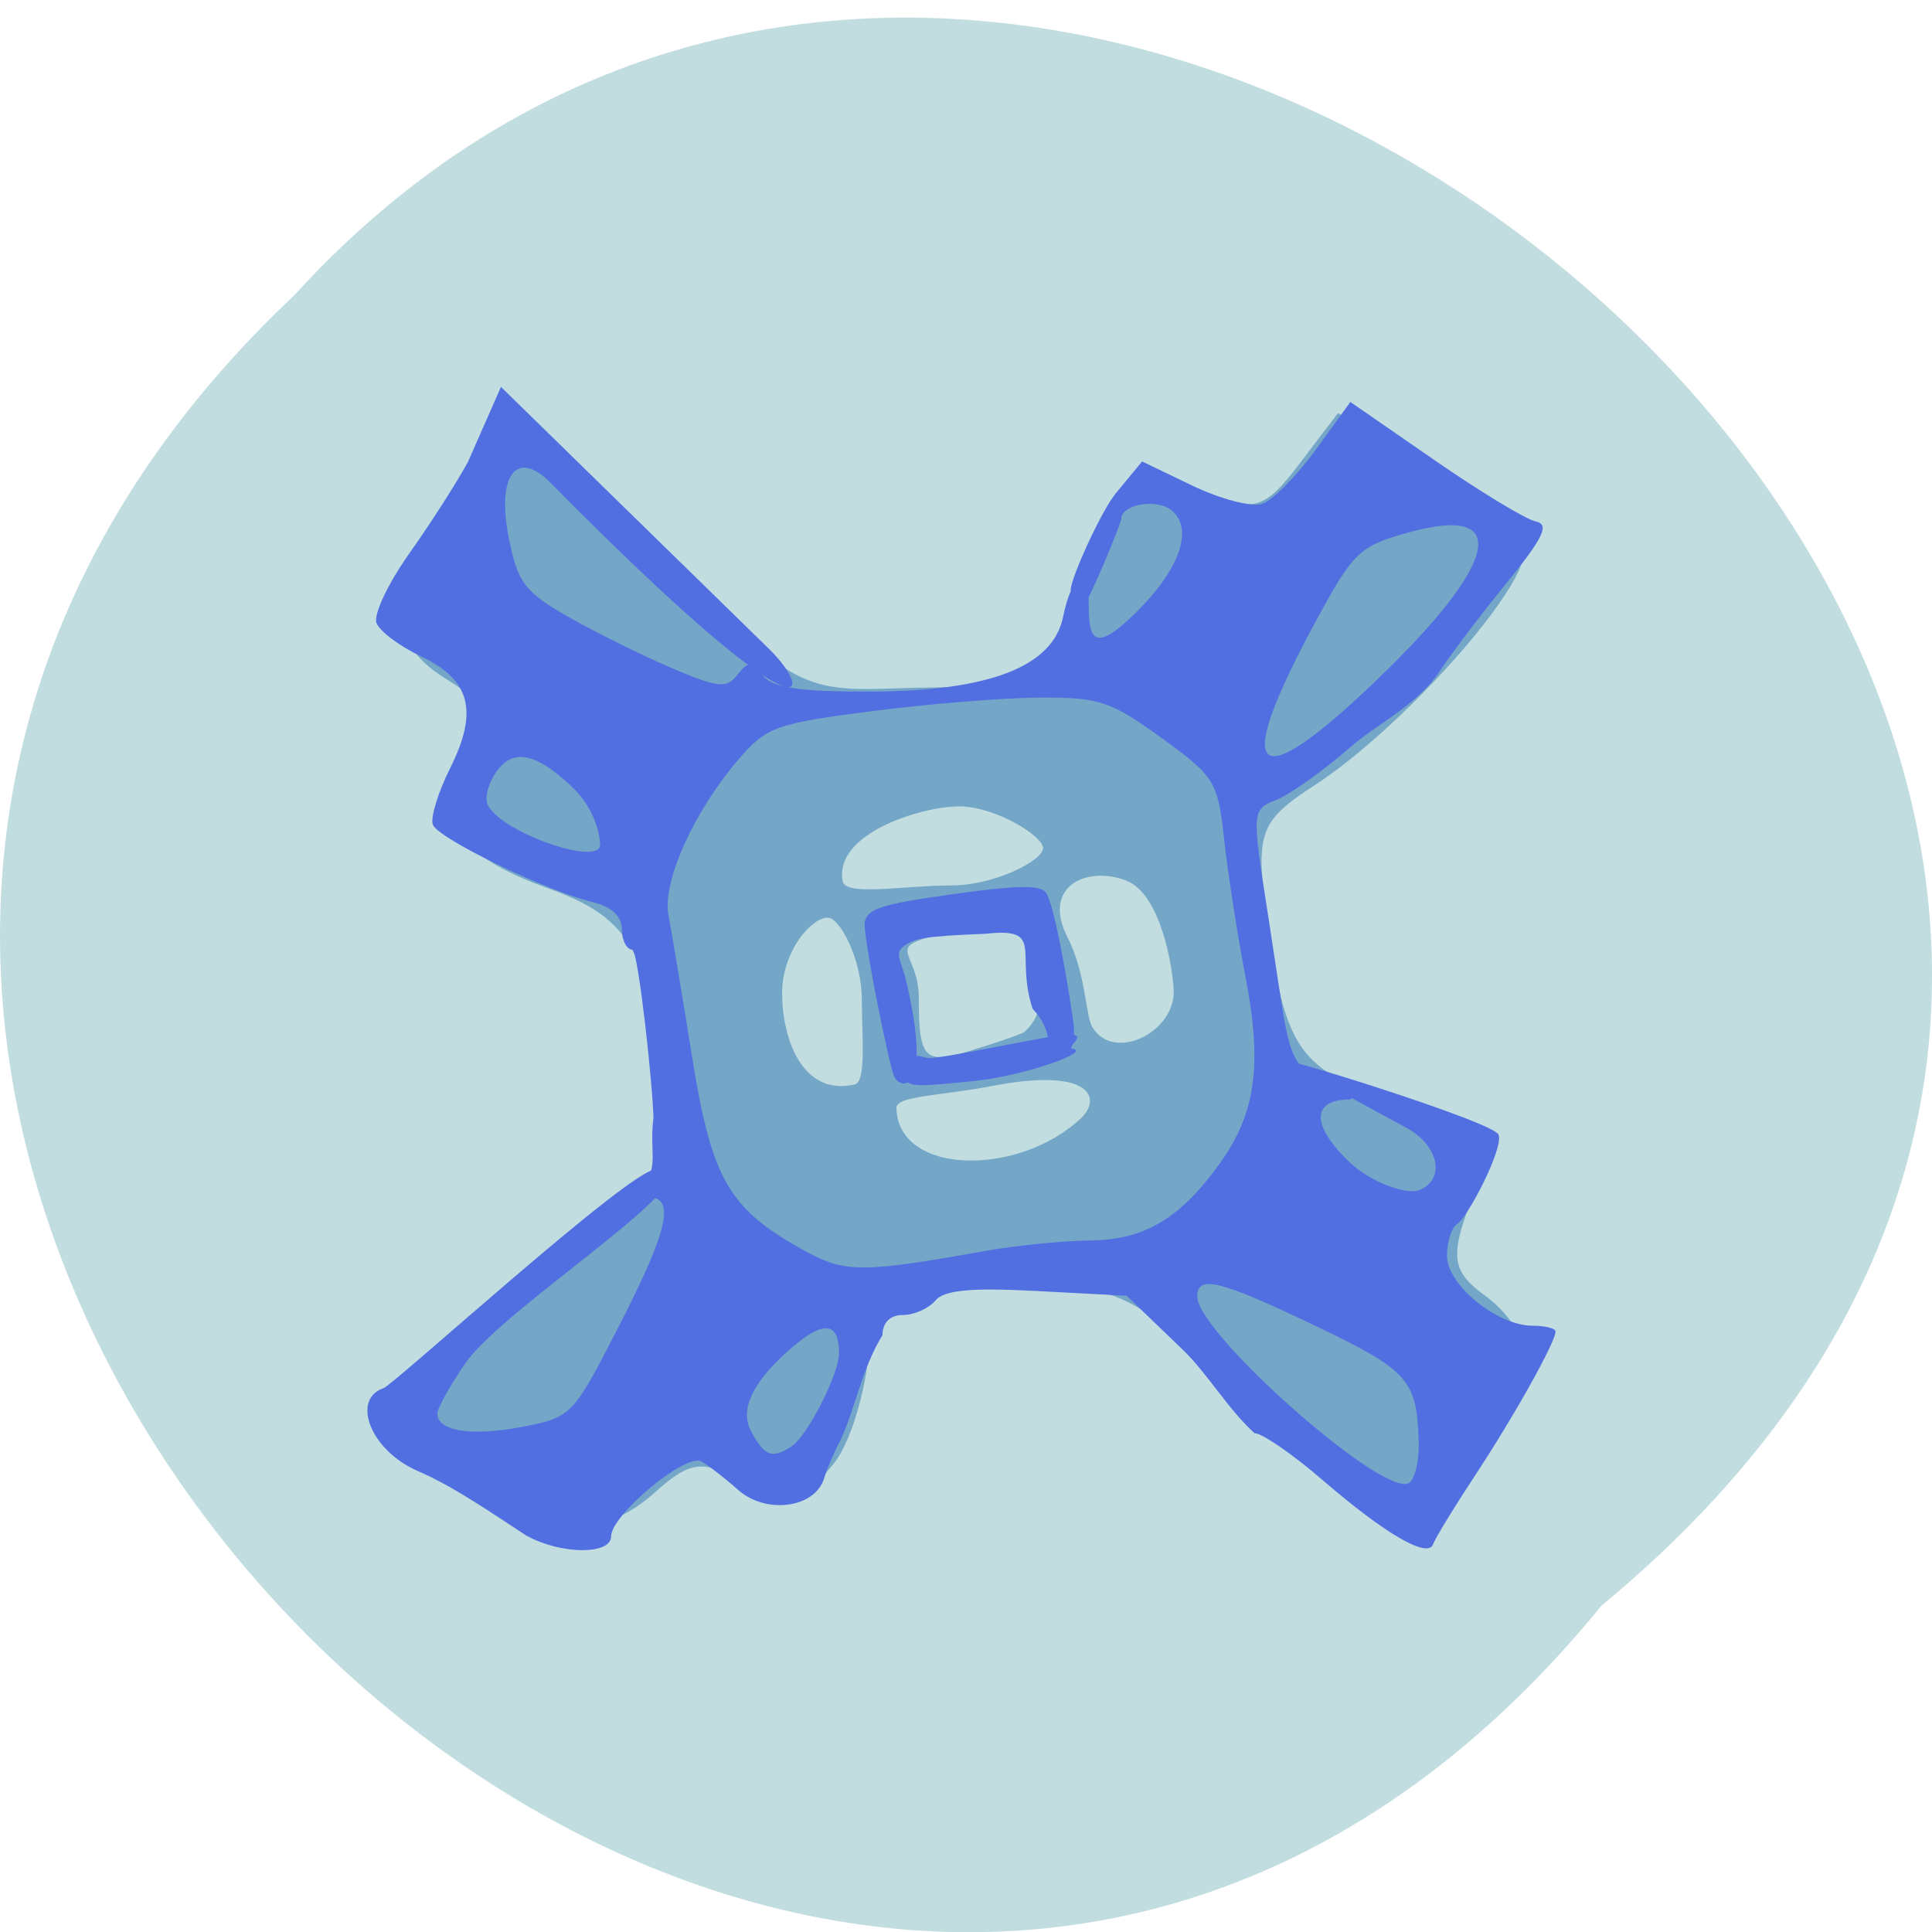 <svg xmlns="http://www.w3.org/2000/svg" xmlns:xlink="http://www.w3.org/1999/xlink" viewBox="0 0 256 256"><defs><path d="m 245.46 129.52 l -97.89 -96.9 c -5.556 -5.502 -16.222 -11.873 -23.7 -14.16 l -39.518 -12.08 c -7.479 -2.286 -18.1 0.391 -23.599 5.948 l -13.441 13.578 c -5.5 5.559 -14.502 14.653 -20 20.21 l -13.44 13.579 c -5.5 5.558 -8.07 16.206 -5.706 23.658 l 12.483 39.39 c 2.363 7.456 8.843 18.06 14.399 23.556 l 97.89 96.9 c 5.558 5.502 14.605 5.455 20.1 -0.101 l 36.26 -36.63 c 5.504 -5.559 14.503 -14.651 20 -20.21 l 36.26 -36.629 c 5.502 -5.56 5.455 -14.606 -0.101 -20.11 z m -178.09 -50.74 c -7.198 0 -13.03 -5.835 -13.03 -13.03 0 -7.197 5.835 -13.03 13.03 -13.03 7.197 0 13.03 5.835 13.03 13.03 -0.001 7.198 -5.836 13.03 -13.03 13.03 z" id="0"/><use id="1" xlink:href="#0"/><clipPath id="2"><use xlink:href="#0"/></clipPath><clipPath clip-path="url(#2)"><use xlink:href="#1"/></clipPath><clipPath clip-path="url(#2)"><use xlink:href="#1"/></clipPath></defs><g fill="#c2dde0" color="#000"><path d="M 212.32,840.15 C 342.21,945 152.05,1134.27 37.11,1013.36 -78.08,909.3 101.7,707.34 212.32,840.15 z" transform="matrix(0 0.991 -1 0 1052.37 2.33)"/></g><g transform="matrix(1.109 0 0 1.1 -13.07 -11.09)"><path d="m 67.32 189.52 c -4.05 -2.444 -7.366 -5.779 -7.368 -7.411 -0.006 -3.463 26.46 -30.526 29.852 -30.526 3.055 0 2.886 -9.83 -0.373 -21.558 -2.069 -7.447 -4.71 -10.249 -12.217 -12.964 -11.02 -3.986 -13.545 -8.322 -9.373 -16.12 2.427 -4.536 1.991 -6.104 -2.473 -8.892 -7.11 -4.44 -6.842 -7.989 1.613 -21.382 l 7.03 -11.142 l 16.396 16.963 c 15.515 16.05 17.02 16.94 28.11 16.52 14.811 -0.56 16.92 1.514 23.276 -12.856 5.932 -13.409 3.742 -15.49 13.395 -11.09 6.276 2.86 7.602 2.522 11.767 -2.999 l 4.693 -6.222 l 11.11 6.349 c 6.113 3.492 11.12 8.157 11.122 10.368 0.009 4.79 -14.791 21.415 -25.05 28.13 -6.729 4.409 -7.152 5.725 -5.504 17.12 2.209 15.279 3.783 17.303 16.796 21.598 10.117 3.339 10.322 3.654 7.407 11.376 -2.525 6.689 -2.258 8.482 1.691 11.37 2.579 1.886 4.688 4.962 4.688 6.836 0 5.55 -10.862 21.456 -14.652 21.456 -1.923 0 -9.964 -6.614 -17.868 -14.698 -12.852 -13.145 -15.553 -14.702 -25.567 -14.737 -11.282 -0.039 -20.294 1.301 -20.294 8.191 0 1.942 -1.507 9.95 -4.177 13.246 -4.287 5.294 -5.521 5.577 -10.568 2.425 -4.898 -3.059 -6.436 -2.916 -10.764 1 -6.181 5.593 -13.02 5.484 -22.709 -0.364 z m 73.59 -44.707 c 2.549 -2.405 1.334 -6.233 -10.631 -3.907 -6.148 1.195 -11.42 1.165 -11.388 2.638 0.181 8.132 14.553 8.313 22.02 1.269 z m -26.15 -14.327 c 0 -4.334 -2.112 -8.807 -3.586 -9.717 -1.595 -0.986 -5.942 3.293 -5.942 8.968 0 5.245 2.293 12.436 8.661 10.986 1.437 -0.327 0.867 -5.902 0.867 -10.236 z m 19.43 3.9 c 0.31 -0.25 2.587 -2.389 1.736 -5.641 -0.904 -3.456 1.07 -8.761 -9.311 -6.637 -10.339 2.116 -5.05 1.956 -5.05 8.219 0 7.286 0.684 8.01 6.03 6.366 3.316 -1.019 6.282 -2.057 6.592 -2.307 z m 17.831 -5.02 c -0.104 -2.579 -1.476 -11.588 -5.689 -13.213 -4.748 -1.832 -10.1 0.718 -6.994 6.845 2.242 4.429 2.118 9.451 2.987 10.856 2.609 4.221 9.898 0.53 9.697 -4.489 z m -15.604 -17.11 c 0 -1.474 -5.721 -5.04 -10.06 -5.04 -4.334 0 -14.969 3.2 -13.886 9.02 0.343 1.843 7.28 0.504 12.955 0.504 5.245 0 10.986 -3.02 10.986 -4.492 z" fill="#74a6c7"/><g fill="#516fe0"><path d="m 74.75 195.11 c -4.27 -2.8 -8.68 -5.922 -12.98 -7.802 -5.766 -2.49 -8.03 -8.682 -4.173 -10 1.248 -0.428 29.347 -26.27 32.474 -26.347 8.678 -0.214 -17.958 16.38 -22.724 23.388 -1.819 2.674 -3.307 5.382 -3.307 6.02 0 2.119 4.106 2.762 10.143 1.588 5.897 -1.147 6.05 -1.308 11.536 -12.1 5.976 -11.753 6.818 -15.6 3.413 -15.6 -1.995 0 -1.996 -0.167 -0.006 -2.36 1.177 -1.298 0.279 -3.772 0.734 -7.088 -0.031 -3.443 -1.712 -19.4 -2.472 -20.323 -0.713 0 -1.297 -1.102 -1.297 -2.448 0 -1.599 -1.238 -2.748 -3.567 -3.313 -5.496 -1.331 -18.378 -7.629 -19.02 -9.298 -0.315 -0.82 0.615 -3.885 2.066 -6.813 3.404 -6.865 2.426 -10.654 -3.475 -13.462 -2.541 -1.209 -4.936 -3.02 -5.322 -4.02 -0.386 -1 1.365 -4.758 3.891 -8.344 2.526 -3.586 5.694 -8.571 7.04 -11.08 l 3.937 -9.02 l 32.05 31.581 c 5.549 5.469 5.405 12.161 -26.13 -20.03 -4.055 -4.14 -6.466 -0.918 -4.988 6.625 1.056 5.386 1.885 6.503 7.03 9.474 3.21 1.852 8.755 4.628 12.322 6.167 5.625 2.428 6.678 2.547 7.936 0.902 1.272 -1.663 1.651 -1.656 3.077 0.058 1.225 1.473 4.39 1.949 12.817 1.927 14.245 -0.036 21.852 -3.01 23.05 -9.01 1.01 -5.04 3.054 -6.406 3.054 -2.045 0 4.464 0.293 6.878 5.738 1.446 4.934 -4.924 6.959 -9.913 4.155 -12.235 -1.758 -1.456 -6 -0.714 -6 1.049 0 0.5 -3.649 9.469 -4.696 10.85 -1.879 2.479 -1.346 0.249 -1.341 -2.305 0.003 -1.424 3.655 -9.518 5.385 -11.631 l 3.146 -3.842 l 6.02 2.917 c 3.309 1.604 7.03 2.595 8.278 2.201 1.243 -0.394 4.134 -3.319 6.423 -6.5 l 4.162 -5.784 l 9.985 6.959 c 5.492 3.828 10.954 7.169 12.139 7.424 1.717 0.371 0.989 1.909 -3.587 7.584 -3.157 3.915 -6.753 8.717 -7.991 10.67 -2.789 4.01 -7.417 6.201 -10.482 8.888 -3.32 2.926 -7.407 5.846 -9.08 6.489 -3.315 1.271 -2.553 1.814 0.299 21.2 1.519 10.328 1.756 10.966 6.51 13.03 2.405 1.045 3.109 1.767 1.752 1.798 -3.435 0.077 -4.775 2.424 0.117 7.306 2.836 2.829 7.187 4.124 8.515 3.615 3.251 -1.245 2.422 -5.419 -1.498 -7.541 -1.962 -1.062 -14.543 -7.898 -13.853 -7.926 1 -0.042 24.362 7.326 24.884 8.77 0.608 1.683 -3.722 10 -4.952 10.763 -0.668 0.412 -1.215 2.131 -1.215 3.821 0 3.505 5.987 8.425 10.253 8.425 1.495 0 2.718 0.314 2.718 0.699 0 1.277 -4.953 10.209 -9.611 17.332 -2.528 3.866 -4.784 7.59 -5.01 8.275 -0.599 1.795 -5.717 -1.197 -13.241 -7.741 -3.555 -3.092 -7.203 -5.621 -8.107 -5.621 -3.113 -2.843 -5.647 -7.192 -8.453 -9.939 l -6.81 -6.615 l -10.719 -0.57 c -7.926 -0.422 -11.09 -0.12 -12.157 1.158 -0.791 0.951 -2.534 1.729 -3.873 1.729 -1.518 0 -2.435 0.916 -2.435 2.43 -2.504 4.04 -3.365 9.233 -5.094 12.796 -0.661 1.236 -1.512 3.25 -1.89 4.474 -1.104 3.574 -6.946 4.347 -10.275 1.36 -1.566 -1.405 -3.541 -2.945 -4.39 -3.423 -1.845 -1.037 -10.779 6.448 -10.779 9.03 0 2.238 -5.95 2.207 -10.04 -0.052 z m 106.54 -11.415 c -0.221 -7.42 -1.215 -8.536 -12.413 -13.94 -11.326 -5.465 -14.04 -6.142 -14.04 -3.498 0 4.354 21.666 23.759 25.16 22.533 0.788 -0.277 1.371 -2.57 1.296 -5.096 z m -74.952 0.635 c 1.918 -1.266 5.694 -8.721 5.694 -11.241 0 -3.092 -1.178 -4.776 -6.311 -0.082 -4.146 3.792 -5.532 6.991 -4.193 9.487 1.615 3.01 2.513 3.353 4.811 1.836 z m 23.2 -23.568 c 3.567 -0.646 9.179 -1.209 12.472 -1.251 6.536 -0.084 10.759 -2.612 15.526 -9.293 4.276 -5.993 5.088 -11.844 3.092 -22.296 -0.972 -5.094 -2.13 -12.589 -2.573 -16.657 -0.771 -7.083 -1.088 -7.604 -7.491 -12.296 -6.02 -4.41 -7.468 -4.896 -14.505 -4.859 -4.3 0.023 -13.363 0.761 -20.14 1.641 -11.407 1.481 -12.586 1.911 -15.874 5.783 -5.393 6.353 -9.149 14.768 -8.388 18.795 0.364 1.93 1.636 9.625 2.825 17.1 2.361 14.84 4.418 18.369 13.654 23.43 4.669 2.558 6.785 2.548 21.402 -0.097 z m -46.05 -48.956 c 0 -0.567 -0.344 -4.01 -3.245 -6.825 -4.98 -4.83 -7.404 -4.306 -9.07 -2.049 -0.974 1.315 -1.492 3.115 -1.151 4 1.247 3.243 13.471 7.666 13.471 4.874 z m 92.77 -19.789 c 14.695 -14.218 16.188 -21.283 3.758 -17.779 -5.844 1.647 -6.531 2.316 -11.08 10.794 -10.06 18.756 -7.435 21.265 7.323 6.985 z"/><path d="m 137.09 136.17 c 0 -1.708 -0.604 -3.142 -1.927 -4.578 -2.18 -6.696 1.607 -9.827 -5.618 -9.03 -7.31 0.313 -8.474 0.499 -9.875 1.575 -1.049 0.806 -0.139 1.814 0.419 4.236 3.202 13.918 -0.83 12.913 -1.48 11.353 -0.676 -1.623 -3.83 -17.449 -3.496 -18.663 0.421 -1.532 2.084 -2.064 9.979 -3.194 7.863 -1.125 10.81 -1.215 11.592 -0.354 0.753 0.829 2.055 6.891 3.317 15.443 0.41 2.779 -0.329 4.551 -1.899 4.551 -0.868 0 -1.01 -2.726 -1.01 -1.335 z"/><path d="m 120.34 140.52 c -0.753 -0.42 -1.217 -2.993 -0.601 -3.328 0.262 -0.142 1.526 0.001 2.811 0.317 1.284 0.316 15.263 -2.945 17.208 -2.818 1.945 0.128 -0.721 1.596 0.123 1.713 2.533 0.351 -5.784 3.272 -11.591 3.879 -6.04 0.632 -7.18 0.666 -7.95 0.236 z"/></g></g></svg>
